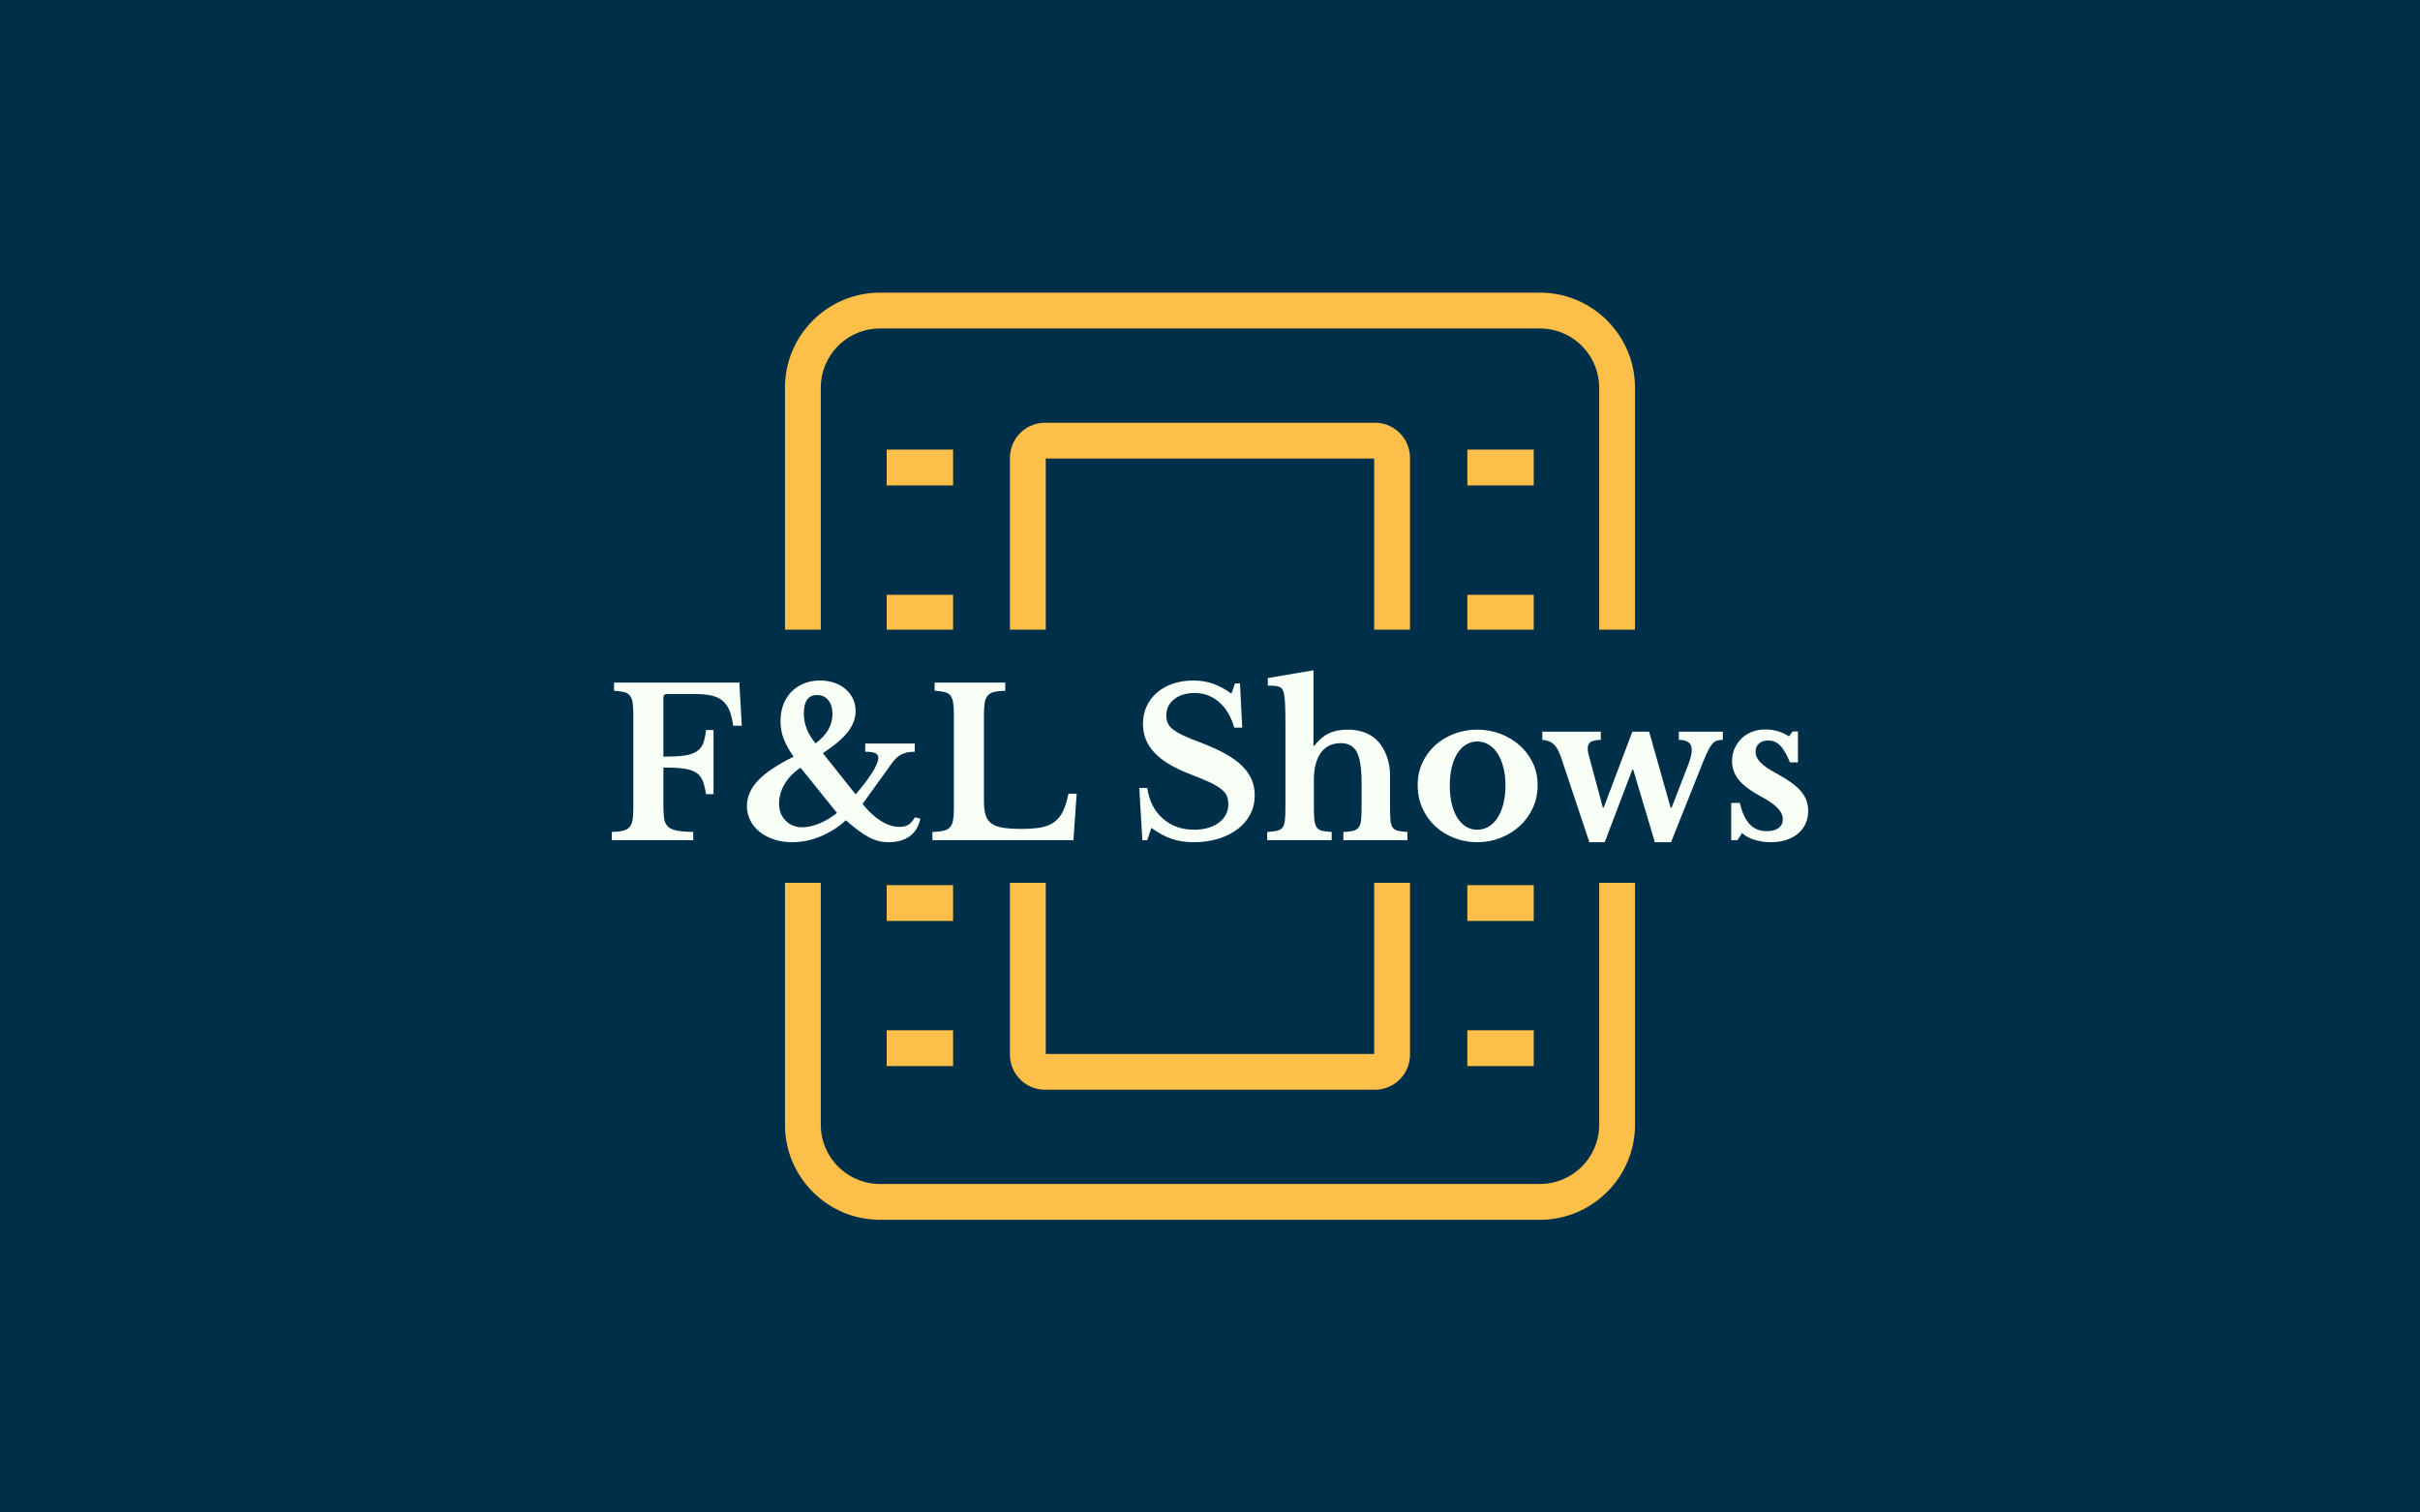 <svg viewBox="0 0 640 400" data-background-color="#003049" preserveAspectRatio="xMidYMid meet" height="400" width="640" xmlns="http://www.w3.org/2000/svg" xmlns:xlink="http://www.w3.org/1999/xlink"><rect width="640" height="400" x="0" y="0" opacity="1" fill="#003049" data-fill-palette-color="background" id="background"></rect><g id="tight-bounds" transform="matrix(1,0,0,1,122.24,76.4)"><svg viewBox="0 0 395.52 247.2" height="247.2" width="395.52"><g><svg></svg></g><g><svg viewBox="0 0 395.52 247.2" height="247.2" width="395.52"><g transform="matrix(3.157, 0, 0, 3.157, 85.359, 1)"><svg xmlns="http://www.w3.org/2000/svg" viewBox="33.897 30.667 71.205 77.666" xml:space="preserve" x="0" y="0" height="77.666" width="71.205" class="icon-none" data-fill-palette-color="accent" id="none"><path d="M97.142 30.667H41.858c-4.39 0-7.961 3.571-7.961 7.961v61.744c0 4.39 3.571 7.961 7.961 7.961h55.283c4.39 0 7.961-3.571 7.961-7.961V38.628c0.001-4.39-3.571-7.961-7.96-7.961z m4.961 69.705a4.967 4.967 0 0 1-4.961 4.961H41.858a4.967 4.967 0 0 1-4.961-4.961V38.628a4.967 4.967 0 0 1 4.961-4.961h55.283a4.967 4.967 0 0 1 4.961 4.961v61.744z" fill="#fcbf49" data-fill-palette-color="accent"></path><path d="M83.31 41.563H55.688a2.946 2.946 0 0 0-2.945 2.945v17.137a2.944 2.944 0 0 0 2.945 2.945H83.31a2.944 2.944 0 0 0 2.945-2.945V44.509a2.946 2.946 0 0 0-2.945-2.946z m-0.055 20.028H55.743V44.563h27.512v17.028zM83.31 74.411H55.688a2.944 2.944 0 0 0-2.945 2.945v17.137a2.944 2.944 0 0 0 2.945 2.945H83.31a2.944 2.944 0 0 0 2.945-2.945V77.356a2.944 2.944 0 0 0-2.945-2.945z m-0.055 20.027H55.743V77.411h27.512v17.027zM42.415 43.815h5.564v3h-5.564zM42.415 55.976h5.564v3h-5.564zM42.415 68.136h5.564v3h-5.564zM42.415 80.296h5.564v3h-5.564zM42.415 92.458h5.564v3h-5.564zM91.058 43.815h5.564v3h-5.564zM91.058 55.976h5.564v3h-5.564zM91.058 68.136h5.564v3h-5.564zM91.058 80.296h5.564v3h-5.564zM91.058 92.458h5.564v3h-5.564z" fill="#fcbf49" data-fill-palette-color="accent"></path></svg></g><rect width="348.058" height="66.943" fill="#003049" y="90.128" x="23.731" data-fill-palette-color="quaternary"></rect><g transform="matrix(1,0,0,1,39.552,100.864)"><svg viewBox="0 0 316.416 45.473" height="45.473" width="316.416"><g><svg viewBox="0 0 316.416 45.473" height="45.473" width="316.416"><g><svg viewBox="0 0 316.416 45.473" height="45.473" width="316.416"><g><svg viewBox="0 0 316.416 45.473" height="45.473" width="316.416"><g><svg viewBox="0 0 316.416 45.473" height="45.473" width="316.416"><g><svg viewBox="0 0 316.416 45.473" height="45.473" width="316.416"><g transform="matrix(1,0,0,1,0,0)"><svg width="316.416" viewBox="1.75 -41.5 292.23 42" height="45.473" data-palette-color="#f7fff7"><path d="M14.35-17.75L14.35-8.05Q14.35-6.15 14.6-4.98 14.85-3.8 15.63-3.18 16.4-2.55 17.82-2.3 19.25-2.05 21.65-2L21.65-2 21.65 0 1.75 0 1.75-2Q3.4-2.05 4.45-2.3 5.5-2.55 6.05-3.15 6.6-3.75 6.8-4.85 7-5.95 7-7.7L7-7.7 7-30.8Q7-32.55 6.83-33.63 6.65-34.7 6.15-35.33 5.65-35.95 4.73-36.18 3.8-36.4 2.3-36.5L2.3-36.5 2.3-38.5 32.9-38.5 33.5-27.95 31.4-27.95Q31.1-30.1 30.53-31.58 29.95-33.05 28.9-33.98 27.85-34.9 26.2-35.3 24.55-35.7 22.15-35.7L22.15-35.7 15.25-35.7Q14.35-35.7 14.35-34.85L14.35-34.85 14.35-20.4Q17.4-20.4 19.33-20.65 21.25-20.9 22.4-21.63 23.55-22.35 24.05-23.6 24.55-24.85 24.75-26.9L24.75-26.9 26.6-26.9 26.6-11.25 24.75-11.25Q24.45-13.35 23.9-14.63 23.35-15.9 22.23-16.57 21.1-17.25 19.2-17.5 17.3-17.75 14.35-17.75L14.35-17.75ZM51.55-23.65L51.55-23.65Q53.7-25.3 54.67-27.05 55.65-28.8 55.65-30.85L55.65-30.85Q55.65-32.95 54.62-34.2 53.6-35.45 51.85-35.45L51.85-35.45Q48.65-35.45 48.65-30.9L48.65-30.9Q48.65-28.95 49.4-27.1 50.15-25.25 51.55-23.65ZM56.75-6.65L47.85-17.7Q45.3-16 43.95-13.7 42.6-11.4 42.6-8.95L42.6-8.95Q42.6-6.4 44.2-4.78 45.8-3.15 48.25-3.15L48.25-3.15Q50.2-3.15 52.45-4.08 54.7-5 56.75-6.65L56.75-6.65ZM53.3-21.25L61.3-11.2Q62.5-12.55 63.52-13.9 64.55-15.25 65.3-16.43 66.05-17.6 66.45-18.55 66.85-19.5 66.85-20.1L66.85-20.1Q66.85-20.9 66.12-21.25 65.4-21.6 63.65-21.6L63.65-21.6 63.65-23.6 75.75-23.6 75.75-21.6Q74.6-21.6 73.77-21.4 72.95-21.2 72.27-20.83 71.6-20.45 71.05-19.88 70.5-19.3 69.95-18.5L69.95-18.5 63-8.85Q65.05-6.25 67.4-4.75 69.75-3.25 71.95-3.25L71.95-3.25Q73.35-3.25 74.15-3.73 74.95-4.2 75.8-5.6L75.8-5.6 77.1-5.25Q76.55-2.45 74.55-0.98 72.55 0.5 69.35 0.5L69.35 0.5Q68.05 0.5 66.87 0.2 65.7-0.1 64.47-0.75 63.25-1.4 61.9-2.43 60.55-3.45 58.9-4.85L58.9-4.85Q56.35-2.45 52.87-0.98 49.4 0.5 45.8 0.5L45.8 0.5Q43.4 0.5 41.37-0.18 39.35-0.85 37.87-2.02 36.4-3.2 35.57-4.83 34.75-6.45 34.75-8.35L34.75-8.35Q34.75-11.7 37.47-14.58 40.2-17.45 46.15-20.4L46.15-20.4Q44.5-22.75 43.72-24.8 42.95-26.85 42.95-29.1L42.95-29.1Q42.95-31.3 43.65-33.13 44.35-34.95 45.62-36.25 46.9-37.55 48.67-38.27 50.45-39 52.6-39L52.6-39Q54.5-39 56.1-38.45 57.7-37.9 58.85-36.9 60-35.9 60.65-34.55 61.3-33.2 61.3-31.55L61.3-31.55Q61.3-28.85 59.4-26.43 57.5-24 53.3-21.25L53.3-21.25ZM115.3-11.35L114.5 0 80.05 0 80.05-2Q81.7-2.05 82.75-2.3 83.8-2.55 84.35-3.15 84.9-3.75 85.1-4.85 85.3-5.95 85.3-7.7L85.3-7.7 85.3-30.8Q85.3-32.55 85.12-33.63 84.95-34.7 84.45-35.33 83.95-35.95 83.02-36.18 82.1-36.4 80.6-36.5L80.6-36.5 80.6-38.5 97.85-38.5 97.85-36.5Q96.15-36.45 95.12-36.2 94.1-35.95 93.55-35.3 93-34.65 92.82-33.5 92.65-32.35 92.65-30.45L92.65-30.45 92.65-9.5Q92.65-7.4 93.07-6.08 93.5-4.75 94.55-4.03 95.6-3.3 97.35-3.03 99.1-2.75 101.7-2.75L101.7-2.75Q104.6-2.75 106.55-3.1 108.5-3.45 109.82-4.42 111.15-5.4 111.95-7.05 112.75-8.7 113.3-11.35L113.3-11.35 115.3-11.35ZM131.34 0L130.59-12.75 132.54-12.75Q133.24-8 136.34-5.28 139.44-2.55 143.99-2.55L143.99-2.55Q145.84-2.55 147.39-3 148.94-3.45 150.04-4.28 151.14-5.1 151.74-6.23 152.34-7.35 152.34-8.75L152.34-8.75Q152.34-9.95 151.97-10.83 151.59-11.7 150.54-12.53 149.49-13.35 147.67-14.2 145.84-15.05 142.94-16.15L142.94-16.15Q137.09-18.4 134.29-21.38 131.49-24.35 131.49-28.4L131.49-28.4Q131.49-30.75 132.39-32.7 133.29-34.65 134.92-36.05 136.54-37.45 138.82-38.23 141.09-39 143.84-39L143.84-39Q146.39-39 148.64-38.2 150.89-37.4 153.09-35.8L153.09-35.8 153.99-38.3 155.19-38.3 155.74-27.5 153.79-27.5Q152.59-31.6 150.04-33.77 147.49-35.95 144.14-35.95L144.14-35.95Q141.04-35.95 139.12-34.43 137.19-32.9 137.19-30.5L137.19-30.5Q137.19-29.45 137.54-28.63 137.89-27.8 138.84-27.05 139.79-26.3 141.44-25.53 143.09-24.75 145.69-23.8L145.69-23.8Q149.19-22.45 151.67-21.08 154.14-19.7 155.72-18.13 157.29-16.55 158.04-14.8 158.79-13.05 158.79-10.95L158.79-10.95Q158.79-8.4 157.69-6.3 156.59-4.2 154.62-2.7 152.64-1.2 149.92-0.35 147.19 0.5 143.89 0.5L143.89 0.5Q140.89 0.5 138.49-0.33 136.09-1.15 133.54-3L133.54-3 132.54 0 131.34 0ZM173.24-14.85L173.24-8.2Q173.24-6.15 173.36-4.98 173.49-3.8 173.91-3.15 174.34-2.5 175.21-2.3 176.09-2.1 177.59-2L177.59-2 177.59 0 161.84 0 161.84-2Q163.34-2.1 164.24-2.3 165.14-2.5 165.59-3.1 166.04-3.7 166.16-4.83 166.29-5.95 166.29-7.85L166.29-7.85 166.29-28.4Q166.29-31.4 166.21-33.13 166.14-34.85 165.94-35.75L165.94-35.75Q165.79-36.4 165.59-36.77 165.39-37.15 164.96-37.38 164.54-37.6 163.81-37.68 163.09-37.75 161.99-37.75L161.99-37.75 161.99-39.6 173.14-41.5 173.14-23.05 173.34-23.05Q174.89-25.1 176.81-26.05 178.74-27 181.44-27L181.44-27Q186.34-27 189.04-24L189.04-24Q190.34-22.5 191.09-20.38 191.84-18.25 191.84-15.95L191.84-15.95 191.84-8.2Q191.84-6.1 191.94-4.93 192.04-3.75 192.46-3.13 192.89-2.5 193.74-2.3 194.59-2.1 196.09-2L196.09-2 196.09 0 180.44 0 180.44-2Q181.94-2.05 182.81-2.27 183.69-2.5 184.16-3.1 184.64-3.7 184.76-4.83 184.89-5.95 184.89-7.85L184.89-7.85 184.89-14Q184.89-19.3 183.74-21.5 182.59-23.7 179.79-23.7L179.79-23.7Q176.79-23.7 175.04-21.5L175.04-21.5Q174.19-20.35 173.71-18.65 173.24-16.95 173.24-14.85L173.24-14.85ZM213.14-27L213.14-27Q216.14-27 218.81-25.98 221.49-24.95 223.51-23.15 225.54-21.35 226.71-18.88 227.89-16.4 227.89-13.45L227.89-13.45Q227.89-10.4 226.71-7.85 225.54-5.3 223.51-3.45 221.49-1.6 218.81-0.55 216.14 0.5 213.14 0.5L213.14 0.5Q210.19 0.5 207.54-0.53 204.89-1.55 202.89-3.4 200.89-5.25 199.74-7.83 198.59-10.4 198.59-13.45L198.59-13.45Q198.59-16.4 199.74-18.9 200.89-21.4 202.89-23.2 204.89-25 207.54-26 210.19-27 213.14-27ZM213.14-24.1L213.14-24.1Q211.64-24.1 210.39-23.33 209.14-22.55 208.26-21.15 207.39-19.75 206.91-17.78 206.44-15.8 206.44-13.4L206.44-13.4Q206.44-10.9 206.91-8.9 207.39-6.9 208.26-5.5 209.14-4.1 210.36-3.33 211.59-2.55 213.14-2.55L213.14-2.55Q214.69-2.55 215.96-3.33 217.24-4.1 218.14-5.53 219.04-6.95 219.54-8.95 220.04-10.95 220.04-13.4L220.04-13.4Q220.04-15.8 219.54-17.75 219.04-19.7 218.14-21.13 217.24-22.55 215.96-23.33 214.69-24.1 213.14-24.1ZM251.03-17.25L244.28 0.5 240.53 0.5 233.68-20.05Q232.88-22.45 231.83-23.43 230.78-24.4 229.03-24.5L229.03-24.5 229.03-26.5 243.33-26.5 243.33-24.5Q241.53-24.45 240.83-23.98 240.13-23.5 240.13-22.35L240.13-22.35Q240.13-21.8 240.28-21.15 240.43-20.5 240.68-19.65L240.68-19.65 243.83-7.95 244.03-7.95 251.03-26.5 255.13-26.5 260.38-7.95 260.63-7.95 264.63-18.3Q265.13-19.55 265.33-20.48 265.53-21.4 265.53-22.1L265.53-22.1Q265.53-23.4 264.68-23.95 263.83-24.5 262.38-24.5L262.38-24.5 262.38-26.5 273.13-26.5 273.13-24.5Q272.23-24.5 271.63-24.3 271.03-24.1 270.43-23.35 269.83-22.6 269.13-21.05 268.43-19.5 267.38-16.8L267.38-16.8 260.48 0.5 256.53 0.5 251.23-17.25 251.03-17.25ZM277.83-1.75L276.73 0 275.18 0 275.18-9.1 277.28-9.1Q278.13-5.5 279.73-3.85 281.33-2.2 283.88-2.2L283.88-2.2Q285.73-2.2 286.75-2.98 287.78-3.75 287.78-5.1L287.78-5.1Q287.78-6.5 286.53-7.83 285.28-9.15 282.48-10.65L282.48-10.65Q278.68-12.7 277.03-14.73 275.38-16.75 275.38-19.3L275.38-19.3Q275.38-20.95 276-22.38 276.63-23.8 277.71-24.85 278.78-25.9 280.28-26.48 281.78-27.05 283.53-27.05L283.53-27.05Q285.08-27.05 286.61-26.6 288.13-26.15 289.28-25.35L289.28-25.35 290.18-26.55 291.48-26.55 291.48-19 289.53-19Q288.38-21.85 287.16-23.1 285.93-24.35 284.18-24.35L284.18-24.35Q282.78-24.35 281.96-23.6 281.13-22.85 281.13-21.6L281.13-21.6Q281.13-20.2 282.36-18.95 283.58-17.7 286.43-16.2L286.43-16.2Q288.43-15.1 289.88-14.05 291.33-13 292.23-11.93 293.13-10.85 293.56-9.68 293.98-8.5 293.98-7.15L293.98-7.15Q293.98-5.4 293.33-4 292.68-2.6 291.48-1.6 290.28-0.6 288.61-0.05 286.93 0.5 284.88 0.5L284.88 0.5Q282.73 0.5 280.88-0.08 279.03-0.65 277.83-1.75L277.83-1.75Z" opacity="1" transform="matrix(1,0,0,1,0,0)" fill="#f7fff7" class="undefined-text-0" data-fill-palette-color="primary" id="text-0"></path></svg></g></svg></g></svg></g></svg></g></svg></g></svg></g></svg></g></svg></g></svg><rect width="395.52" height="247.2" fill="none" stroke="none" visibility="hidden"></rect></g><defs></defs></svg>